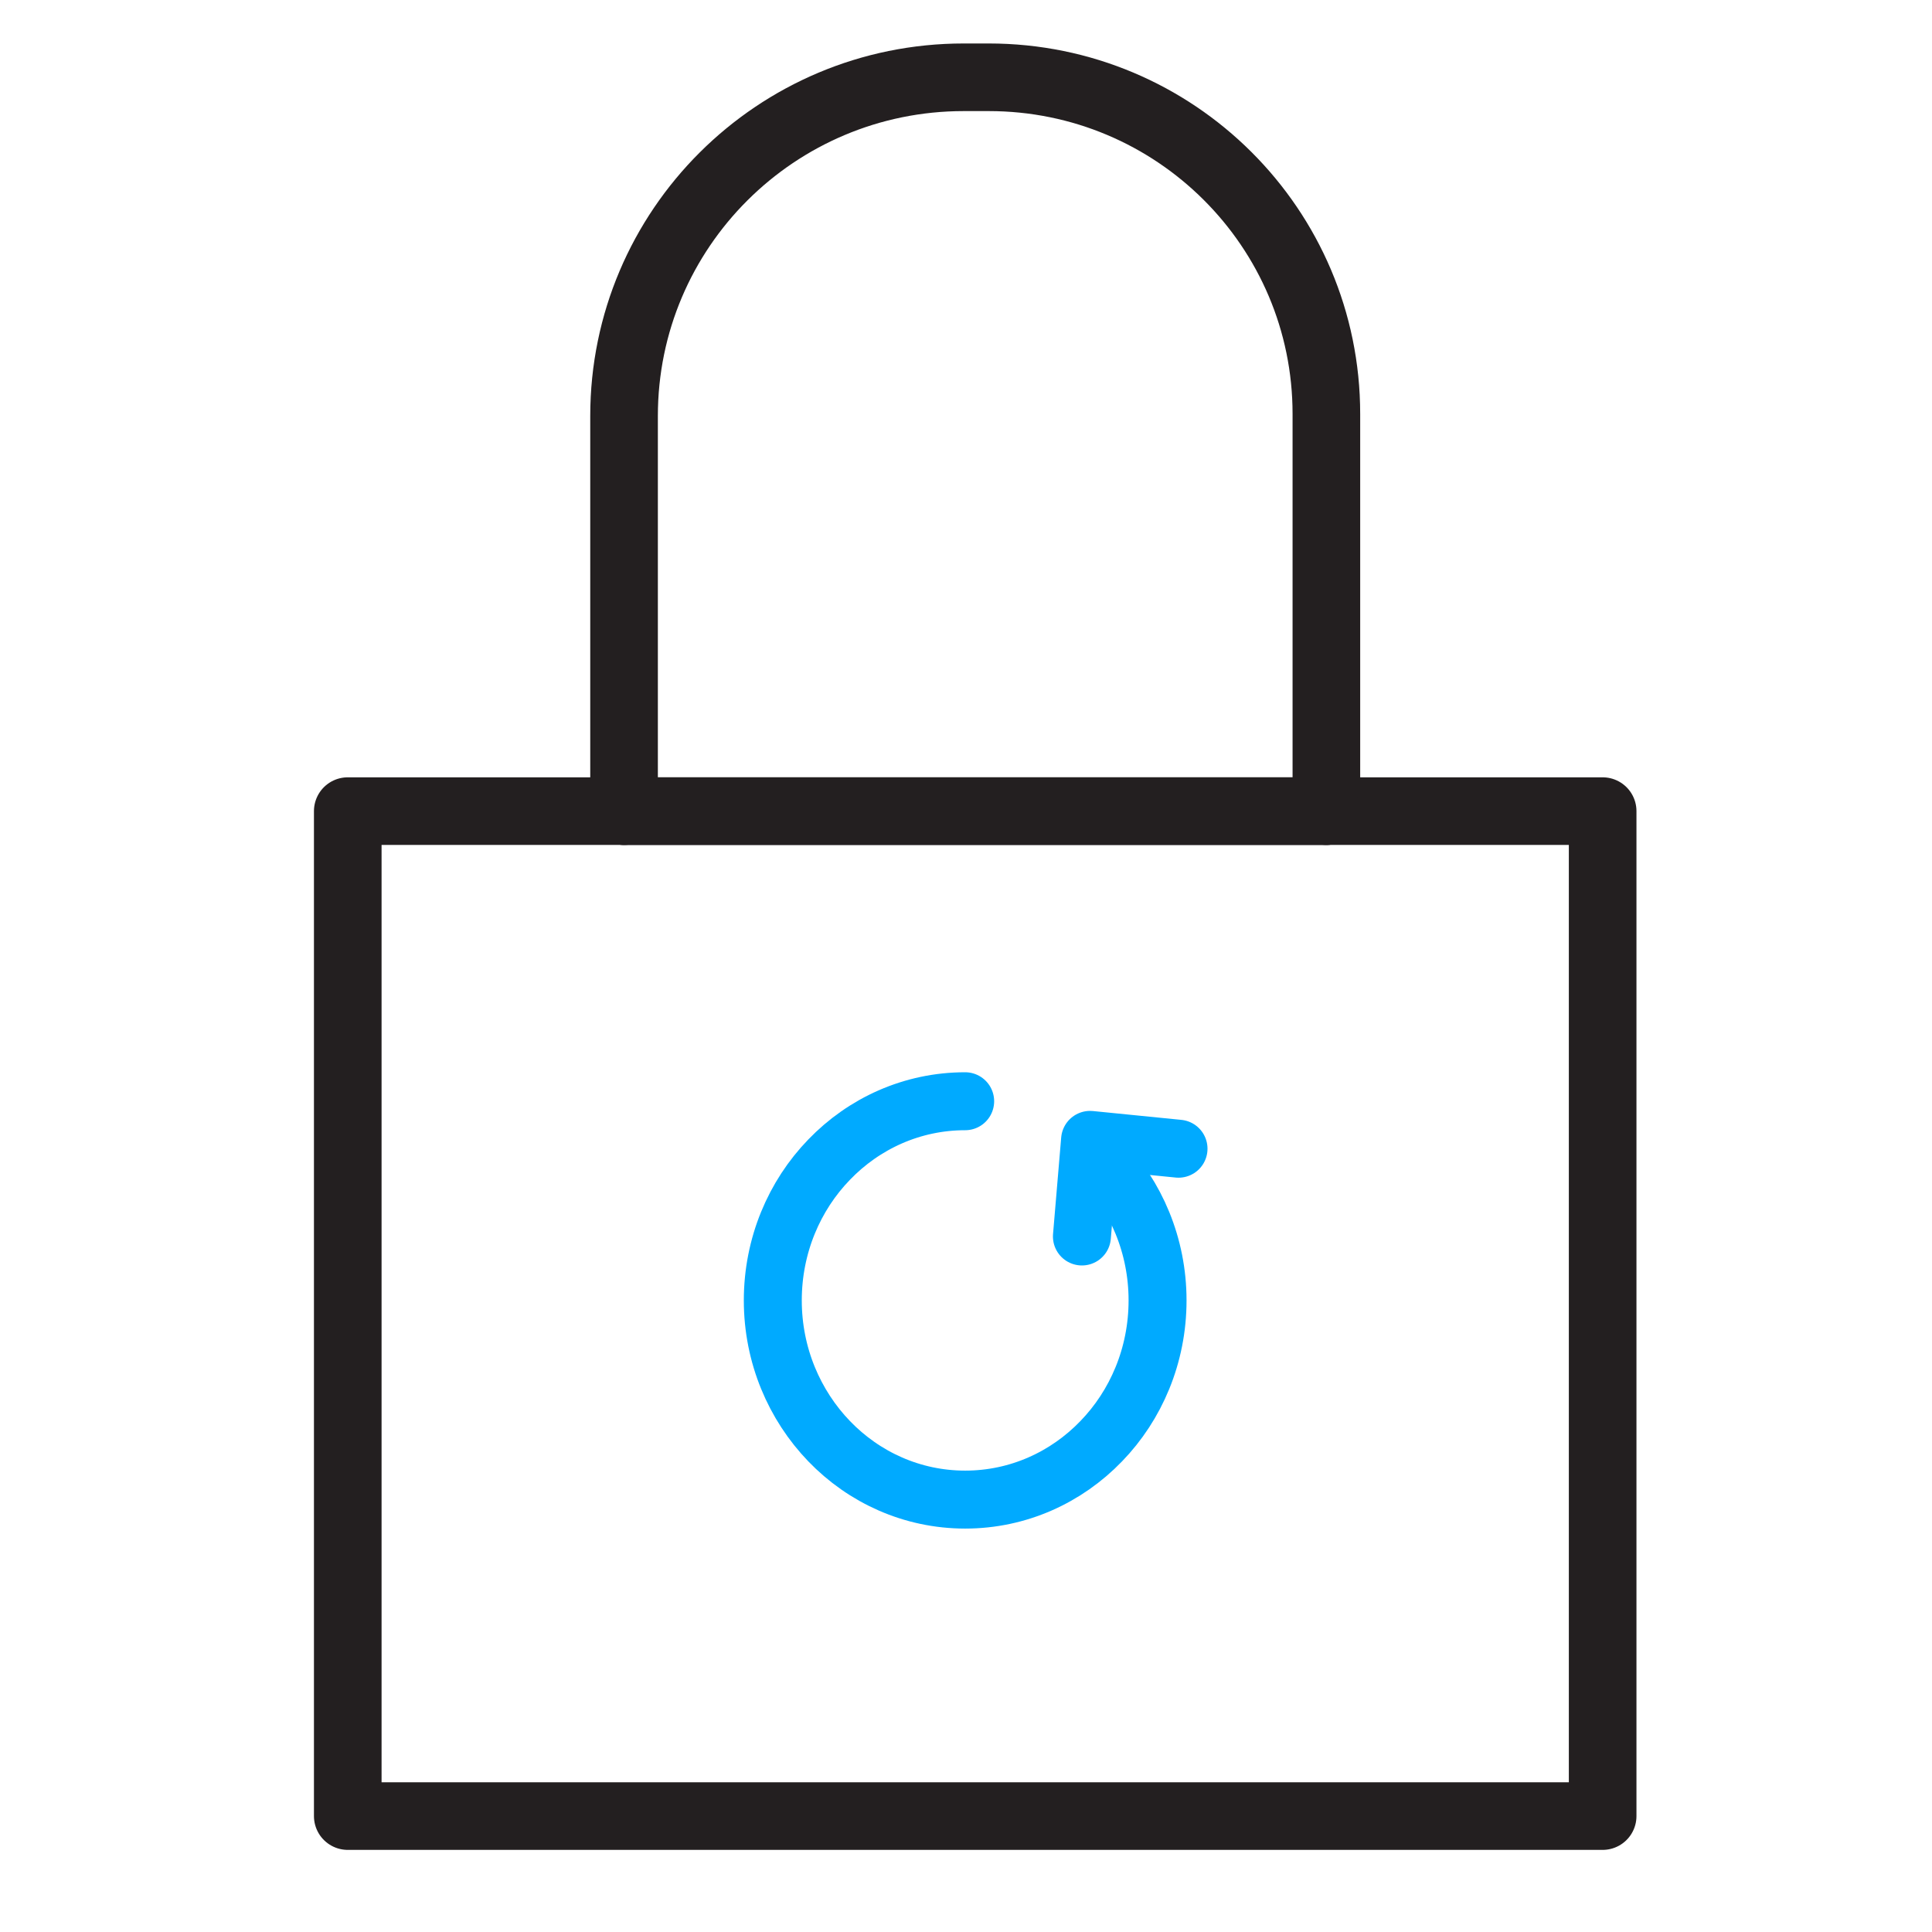 <svg width="100" height="100" viewBox="0 0 100 100" fill="none" xmlns="http://www.w3.org/2000/svg">
<path d="M68.653 21.424C68.653 11.8 60.829 4 51.176 4H49.883C40.172 4 32.301 11.849 32.301 21.529V41.984H68.653V21.424Z" stroke="#231F20" stroke-width="3.5" stroke-linecap="round" stroke-linejoin="round"/>
<path d="M32.301 41.984H18V94H82.953V41.984H68.652" stroke="#231F20" stroke-width="3.5" stroke-linecap="round" stroke-linejoin="round"/>
<path d="M68.653 41.984H32.301" stroke="#231F20" stroke-width="3.5" stroke-linecap="round" stroke-linejoin="round"/>
<path d="M56.997 60.02C58.797 61.888 59.915 64.465 59.915 67.309C59.915 70.154 58.802 72.737 56.997 74.599C55.197 76.466 52.705 77.619 49.957 77.619C47.21 77.619 44.718 76.466 42.918 74.599C41.118 72.731 40 70.154 40 67.309C40 64.465 41.113 61.882 42.918 60.02C44.718 58.152 47.21 57 49.957 57" stroke="#00AAFF" stroke-width="3" stroke-linecap="round" stroke-linejoin="round"/>
<path d="M56 64L56.422 59L61 59.457" stroke="#00AAFF" stroke-width="3" stroke-linecap="round" stroke-linejoin="round"/>
</svg>
